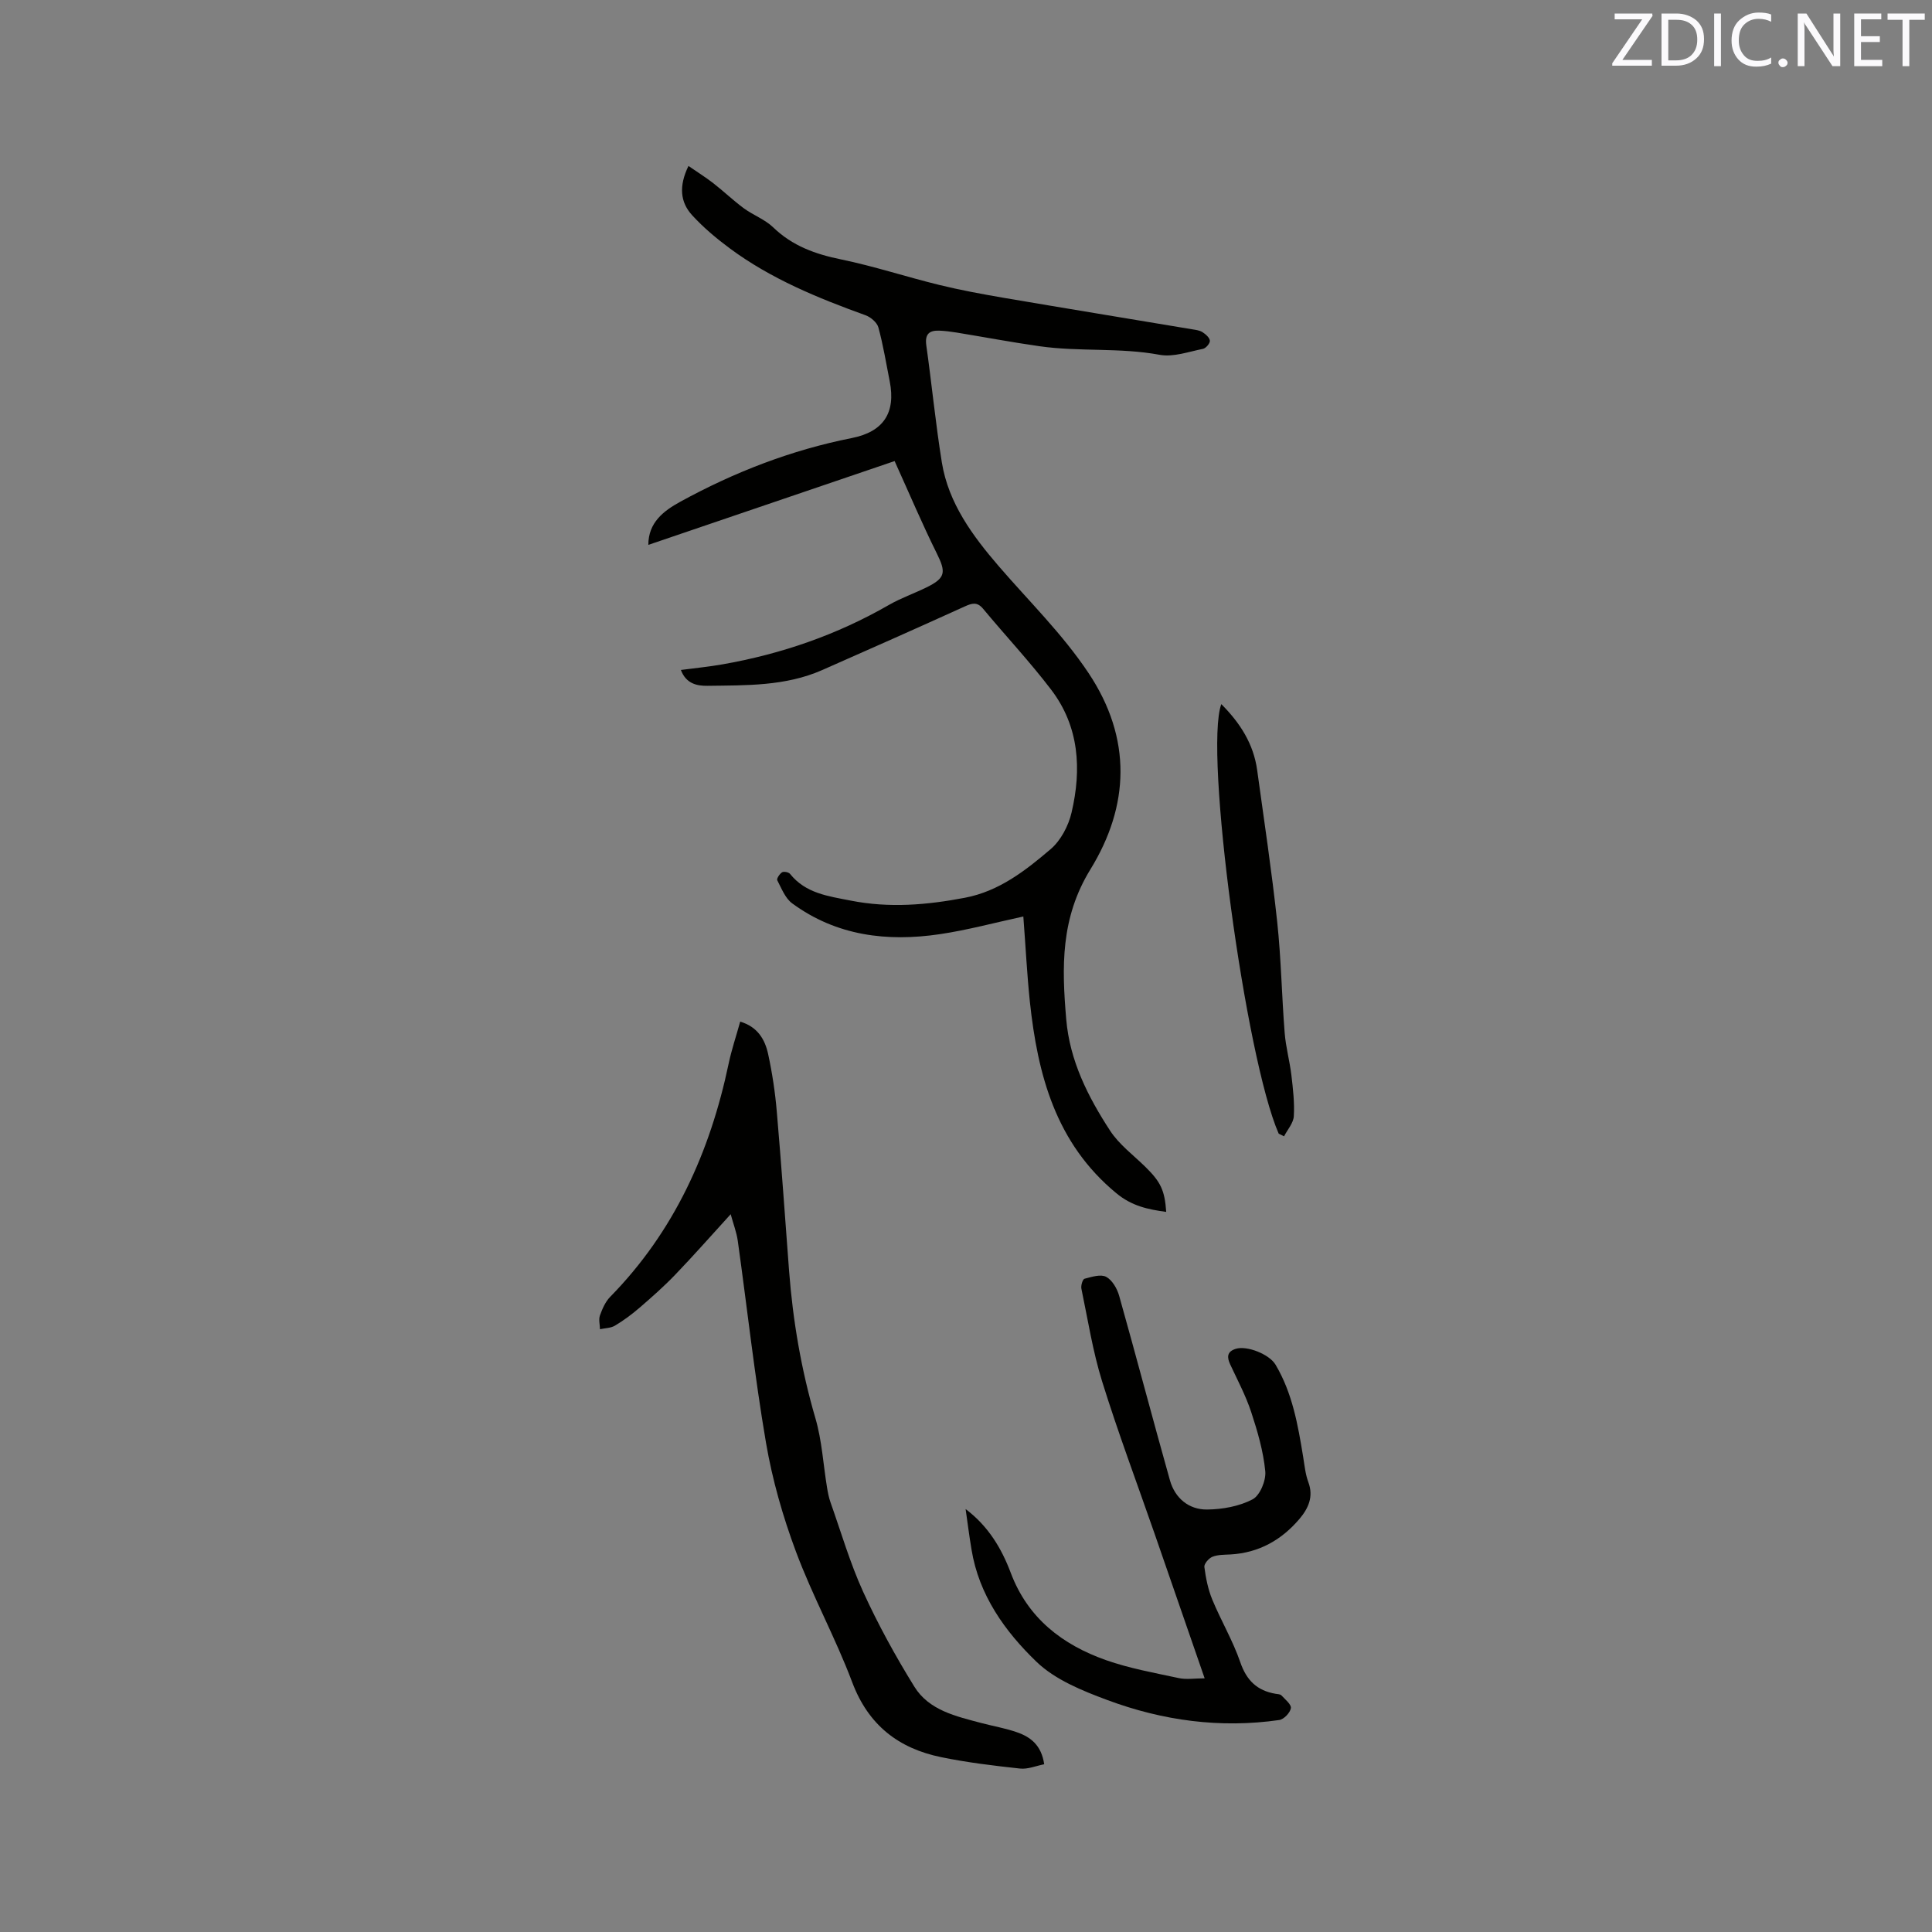 <svg enable-background="new 0 0 400 400" viewBox="0 0 400 400" xmlns="http://www.w3.org/2000/svg"><rect x="0" y="0" width="400" height="400" fill="#808080" stroke="none"/><path d="m211.87 189.75c-5.92 1.28-11.55 2.81-17.28 3.66-10.91 1.62-21.4.36-30.58-6.38-1.44-1.06-2.21-3.1-3.09-4.79-.16-.32.49-1.32 1-1.64.36-.22 1.37-.03 1.65.33 3.25 4.04 7.85 4.6 12.56 5.53 8 1.58 15.78.91 23.65-.59 7.08-1.35 12.53-5.62 17.74-10.06 2.1-1.79 3.69-4.82 4.33-7.56 2.11-8.97 1.6-17.83-4.22-25.46-4.41-5.79-9.42-11.13-14.08-16.74-1.24-1.49-2.3-1.17-3.81-.49-9.82 4.46-19.67 8.83-29.54 13.18-7.59 3.34-15.7 3.14-23.74 3.25-2.16.03-4.42-.43-5.49-3.28 3.02-.4 5.83-.67 8.6-1.16 12.2-2.14 23.73-6.12 34.5-12.32 2.47-1.42 5.2-2.36 7.76-3.62 3.95-1.94 4.06-3.13 2.13-7.02-2.99-6.02-5.61-12.22-8.74-19.13-16.65 5.67-33.76 11.49-50.99 17.35 0-4.63 3.16-7.03 6.58-8.91 11.19-6.14 22.99-10.72 35.56-13.21 6.53-1.3 9.12-5.21 7.84-11.72-.74-3.74-1.35-7.51-2.35-11.18-.28-1.02-1.58-2.13-2.66-2.52-9.88-3.57-19.57-7.53-28.08-13.83-2.78-2.06-5.49-4.33-7.82-6.88-2.47-2.7-2.79-6.02-.76-10.2 1.87 1.29 3.57 2.35 5.14 3.57 2.15 1.67 4.12 3.57 6.3 5.18 1.96 1.44 4.39 2.31 6.11 3.97 3.99 3.85 8.73 5.54 14.05 6.63 6.83 1.41 13.49 3.61 20.27 5.27 4.4 1.08 8.87 1.9 13.33 2.67 13.03 2.22 26.07 4.35 39.1 6.53.73.12 1.53.21 2.12.59.66.42 1.48 1.14 1.53 1.78.04.54-.83 1.56-1.44 1.68-2.97.59-6.13 1.75-8.95 1.23-8.27-1.54-16.65-.6-24.89-1.78-5.76-.82-11.48-1.9-17.23-2.84-1.15-.19-2.31-.33-3.46-.38-2.09-.09-3.07.67-2.74 3.04 1.14 8.07 1.92 16.2 3.22 24.24 1.37 8.46 6.4 15.23 11.76 21.46 6.28 7.29 13.16 13.99 18.58 22.1 9.11 13.64 8.47 27.6.42 40.69-6.21 10.1-5.93 20.26-5.01 31.03.73 8.62 4.51 16.05 9.08 23.07 1.86 2.86 4.8 5.04 7.29 7.48 3.18 3.12 4.03 4.86 4.33 9.34-3.78-.51-7.12-1.21-10.33-3.87-12.56-10.37-16.28-24.52-17.9-39.67-.59-5.65-.87-11.35-1.35-17.62z" fill="#010100"/><path d="m216.19 365.27c-1.68.33-3.4 1.07-5.01.89-5.45-.59-10.92-1.25-16.28-2.35-8.87-1.81-15.12-6.64-18.46-15.52-3.45-9.18-8.23-17.86-11.65-27.05-2.72-7.28-4.89-14.89-6.2-22.54-2.37-13.86-3.89-27.86-5.84-41.79-.25-1.78-.92-3.5-1.47-5.52-4.12 4.52-7.71 8.6-11.47 12.51-2.33 2.43-4.87 4.67-7.42 6.87-1.58 1.36-3.28 2.62-5.07 3.69-.87.52-2.06.51-3.1.74-.02-.96-.31-2.01-.01-2.85.49-1.36 1.12-2.83 2.11-3.84 13.27-13.53 20.69-29.99 24.54-48.3.6-2.87 1.55-5.66 2.39-8.69 3.63 1.07 5.14 3.72 5.79 6.74.85 3.92 1.45 7.92 1.79 11.92.95 10.97 1.71 21.96 2.54 32.94.79 10.36 2.53 20.53 5.46 30.54 1.35 4.62 1.61 9.54 2.4 14.33.17 1.03.37 2.08.72 3.06 2.19 6.18 4.03 12.53 6.74 18.48 3.09 6.77 6.7 13.35 10.62 19.68 3.05 4.93 8.65 6.13 13.89 7.53 2.45.65 4.98 1.07 7.36 1.91 2.8.97 5.06 2.67 5.63 6.62z" fill="#010100"/><path d="m199.92 312.43c4.71 3.56 7.44 8.15 9.35 13.22 3.53 9.38 10.68 14.87 19.7 18.06 4.86 1.71 10.02 2.63 15.08 3.72 1.57.34 3.28.05 5.36.05-3.6-10.4-6.98-20.18-10.37-29.96-3.65-10.5-7.56-20.91-10.86-31.52-1.94-6.24-2.95-12.78-4.29-19.2-.13-.64.26-1.95.65-2.05 1.46-.38 3.34-.99 4.47-.4 1.26.67 2.28 2.44 2.7 3.93 3.58 12.71 6.93 25.48 10.51 38.19 1.04 3.7 3.9 6.1 7.7 6.06 3.18-.03 6.64-.66 9.4-2.1 1.54-.8 2.83-3.91 2.64-5.83-.4-4.14-1.6-8.26-2.91-12.24-1.12-3.4-2.83-6.61-4.35-9.87-.7-1.51-.68-2.64 1.12-3.22 2.34-.75 7 1.12 8.27 3.28 3.49 5.88 4.63 12.45 5.71 19.05.29 1.77.46 3.61 1.08 5.27 1.13 3.03-.03 5.46-1.83 7.59-3.71 4.38-8.41 7.03-14.26 7.37-1.27.07-2.62.03-3.76.48-.76.3-1.76 1.46-1.68 2.11.3 2.29.76 4.63 1.64 6.76 1.81 4.38 4.27 8.51 5.8 12.97 1.3 3.78 3.49 5.88 7.3 6.53.42.07.96.07 1.21.33.77.83 2.09 1.88 1.96 2.65-.15.95-1.45 2.31-2.4 2.45-12.21 1.76-24.15.13-35.61-4.14-5.19-1.93-10.8-4.2-14.66-7.92-6.53-6.29-11.92-13.81-13.45-23.25-.47-2.78-.82-5.58-1.22-8.37z" fill="#010100"/><path d="m264.74 234.71c-6.87-15.65-15.49-79.24-11.88-88.93 3.91 3.92 6.67 8.24 7.42 13.65 1.44 10.47 3.02 20.92 4.15 31.42.82 7.64.94 15.36 1.55 23.02.23 2.93 1.04 5.81 1.39 8.74.33 2.82.67 5.69.5 8.5-.09 1.42-1.31 2.77-2.02 4.15-.38-.18-.75-.37-1.11-.55z" fill="#010100"/><g fill="#fbfafc"><path d="m342.2 3.2-6.3 9.2h6.1v1.2h-8.2v-.5l6.2-9.1h-5.7v-1.2h7.8v.4z"/><path d="m344 13.7v-10.9h3.1c1.6 0 3 .5 4.1 1.4 1.1 1 1.6 2.2 1.6 3.9s-.5 3-1.6 4-2.5 1.5-4.2 1.5h-3zm1.4-9.6v8.4h1.6c1.4 0 2.5-.4 3.2-1.1.8-.8 1.2-1.8 1.2-3.2s-.4-2.4-1.2-3.1-1.8-1-3.1-1z"/><path d="m356.3 2.8v10.9h-1.4v-10.9z"/><path d="m366.6 13.2c-.8.4-1.8.6-3 .6-1.6 0-2.8-.5-3.7-1.5s-1.4-2.3-1.4-3.9c0-1.7.5-3.2 1.6-4.2s2.4-1.6 4-1.6c1 0 1.9.1 2.6.4v1.5c-.8-.4-1.6-.6-2.6-.6-1.2 0-2.2.4-3 1.2s-1.1 1.9-1.1 3.3c0 1.3.4 2.3 1.1 3.1s1.6 1.1 2.8 1.1c1.1 0 2-.2 2.8-.7v1.3z"/><path d="m368.2 13c0-.3.1-.5.3-.6.2-.2.4-.3.6-.3.3 0 .5.1.7.3s.3.4.3.6-.1.5-.3.6c-.2.2-.4.3-.7.3s-.5-.1-.6-.3c-.2-.2-.3-.4-.3-.6z"/><path d="m381.1 13.7h-1.7l-5.5-8.4c-.2-.2-.3-.5-.4-.7 0 .2.1.8.1 1.5v7.6h-1.4v-10.9h1.8l5.3 8.3c.3.4.4.6.4.8 0-.3-.1-.8-.1-1.6v-7.5h1.4v10.9z"/><path d="m389.7 13.7h-5.8v-10.9h5.6v1.2h-4.2v3.5h3.9v1.2h-3.9v3.7h4.4z"/><path d="m398.4 4.1h-3.1v9.6h-1.4v-9.6h-3.1v-1.3h7.7v1.3z"/></g></svg>